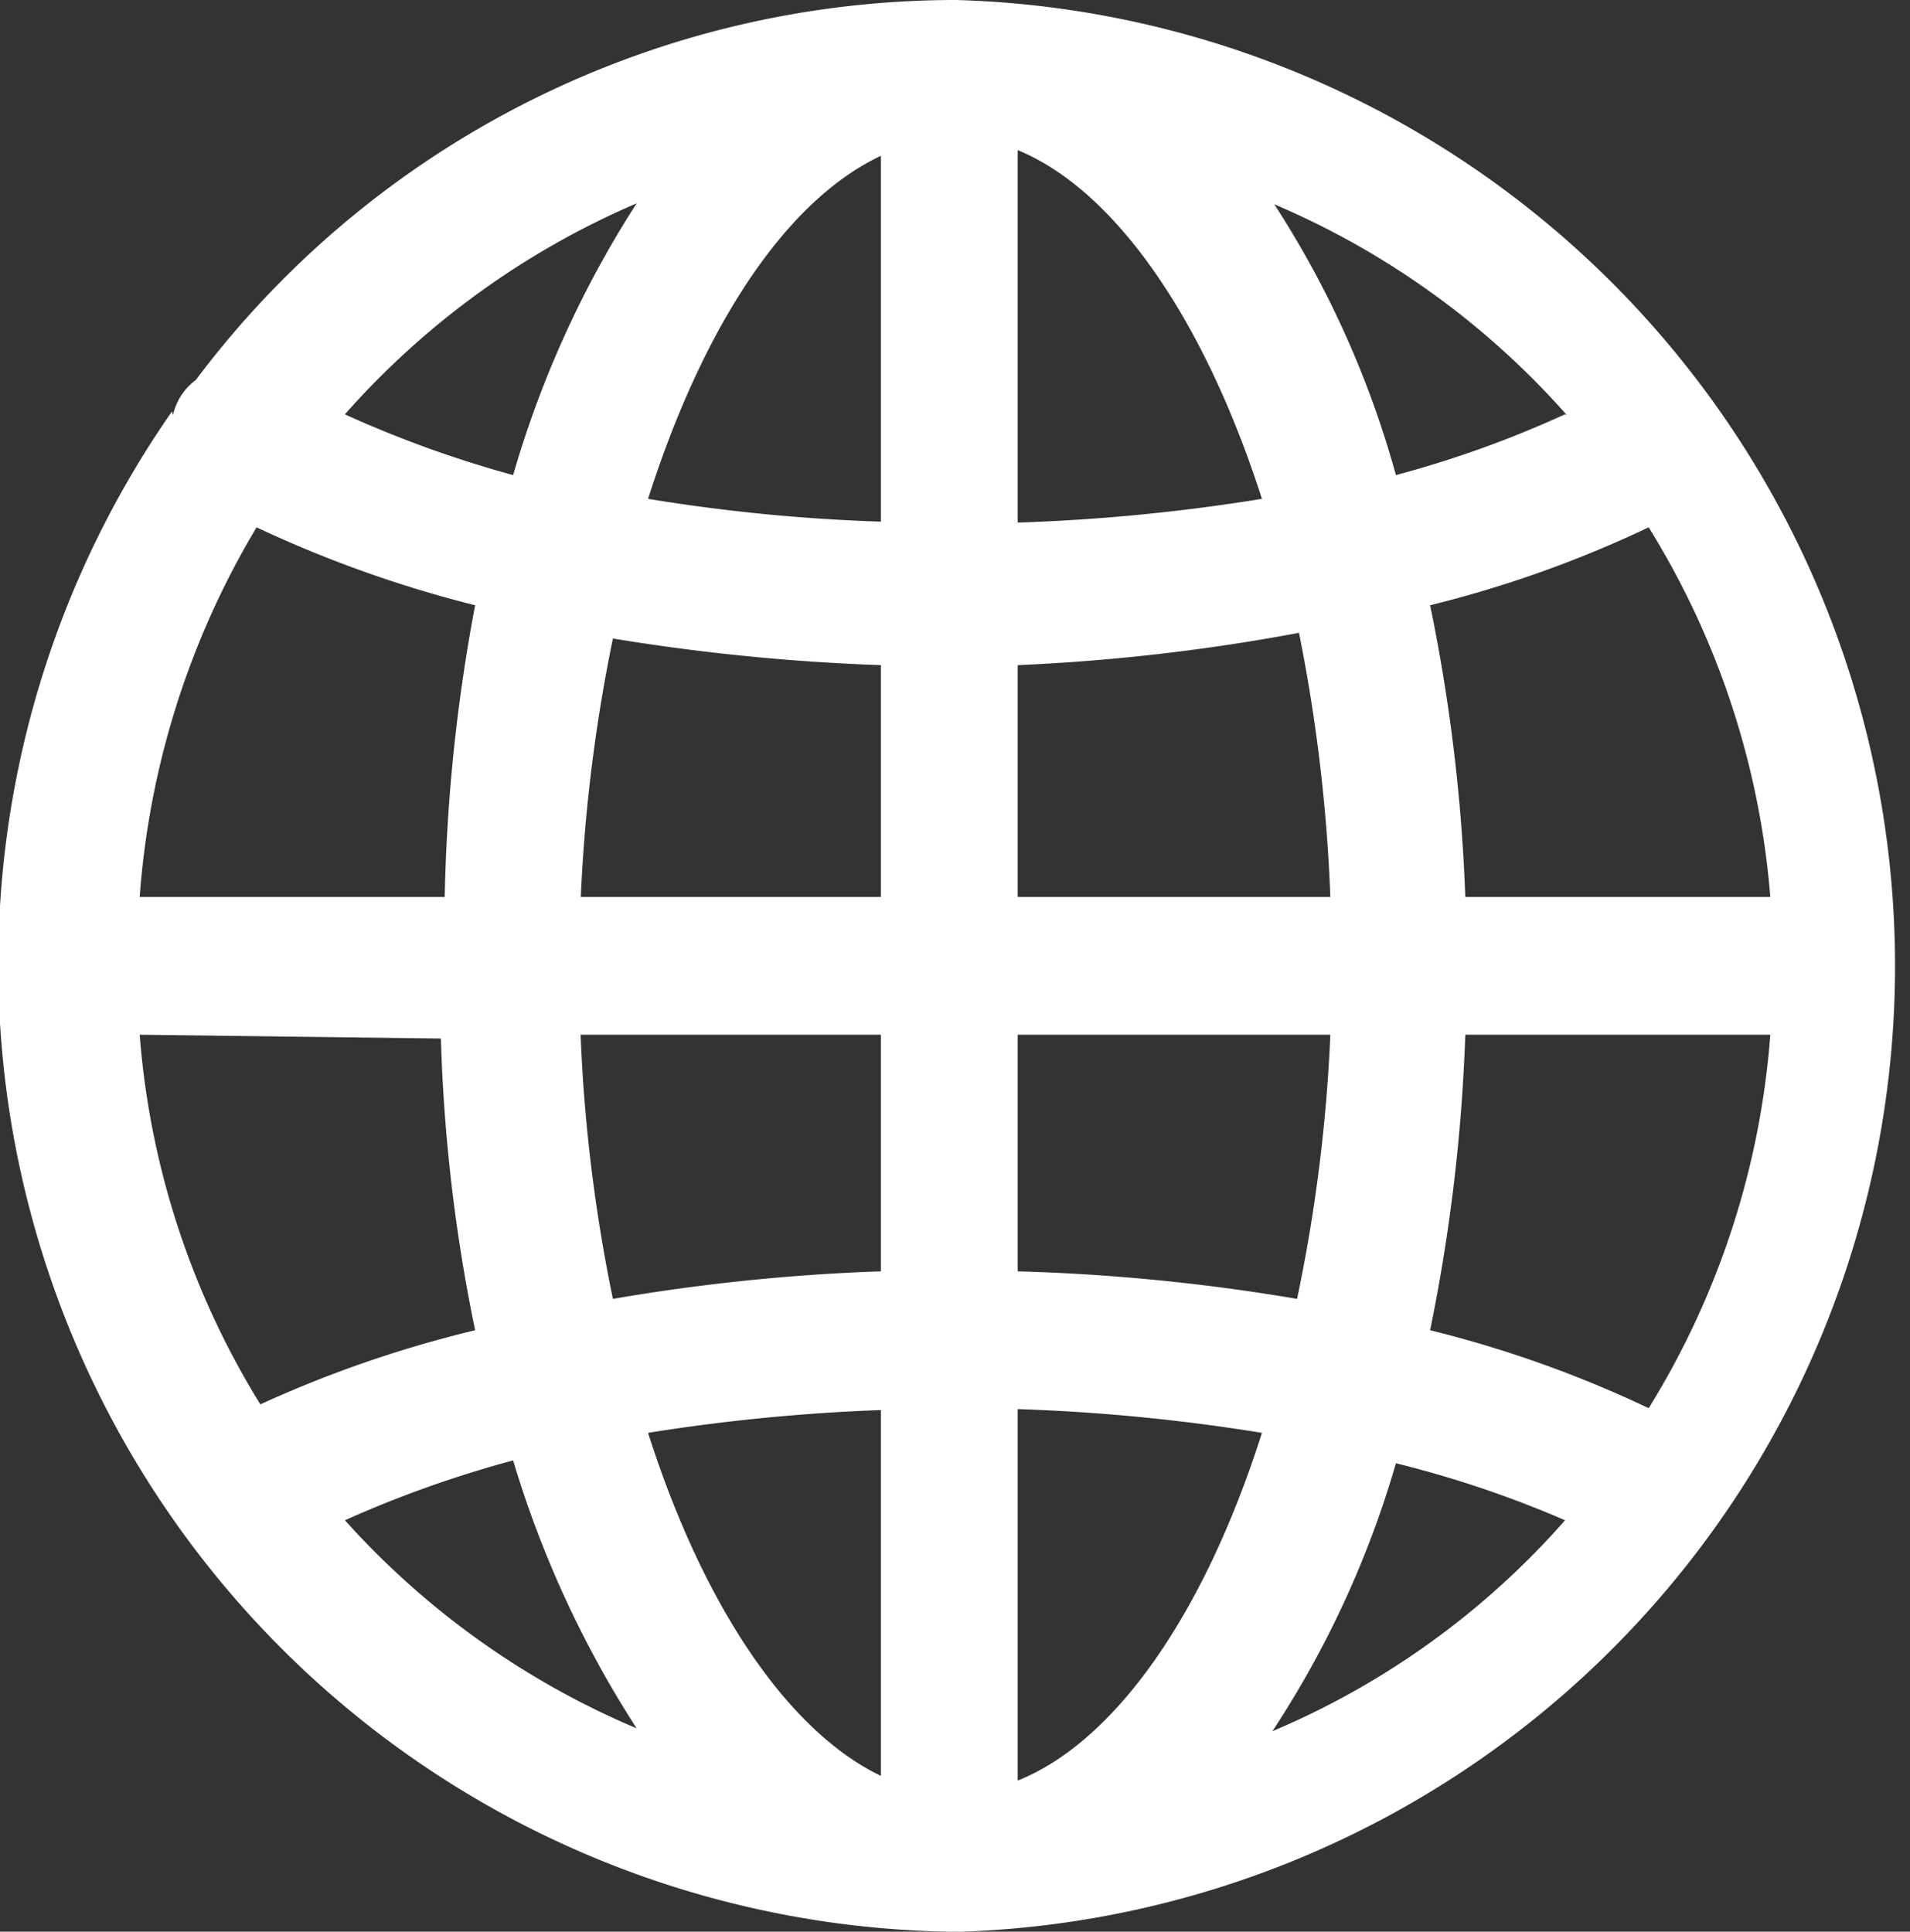 <svg xmlns="http://www.w3.org/2000/svg" viewBox="0 0 20.1 20.33"><rect x="0" y="0" width="20.1" height="20.33" fill="#333333" stroke="none"/><defs><style>.cls-1{fill:#fff;}</style></defs><g id="Capa_2" data-name="Capa 2"><g id="Grid"><path id="a" class="cls-1" d="M14,10.89H10.71v2.49a21.07,21.07,0,0,1,2.94.29A17.07,17.07,0,0,0,14,10.89Zm0-1.45a17.43,17.43,0,0,0-.33-2.78A20.91,20.91,0,0,1,10.71,7V9.44ZM6.11,10.89a17,17,0,0,0,.34,2.78,20.85,20.85,0,0,1,2.82-.29V10.89Zm0-1.45H9.27V7a22.08,22.08,0,0,1-2.82-.28,17.19,17.19,0,0,0-.34,2.77ZM1.47,10.89a8.65,8.65,0,0,0,1.27,3.89A12.38,12.38,0,0,1,5,14a17.62,17.62,0,0,1-.36-3.07Zm0-1.45H4.68A18.44,18.44,0,0,1,5,6.37a12.6,12.6,0,0,1-2.3-.82A8.82,8.82,0,0,0,1.47,9.44Zm17.16,1.45H15.42A18.65,18.65,0,0,1,15.05,14a12.13,12.13,0,0,1,2.3.82A8.7,8.7,0,0,0,18.63,10.89Zm0-1.45a8.7,8.7,0,0,0-1.28-3.89,12.13,12.13,0,0,1-2.3.82,18.42,18.42,0,0,1,.37,3.07Zm-5.35,5.64a20.14,20.14,0,0,0-2.57-.25v3.91C11.73,18.33,12.67,17,13.28,15.08Zm-6.46,0c.58,1.82,1.47,3.14,2.45,3.61V14.84a20.12,20.12,0,0,0-2.45.24ZM3.63,16A8.64,8.64,0,0,0,6.7,18.19a11,11,0,0,1-1.3-2.82A11.83,11.83,0,0,0,3.63,16Zm12.84,0a11.29,11.29,0,0,0-1.78-.6,10.36,10.36,0,0,1-1.3,2.82A8.5,8.5,0,0,0,16.47,16ZM13.28,5.25c-.61-1.9-1.55-3.25-2.57-3.67V5.5a20.14,20.14,0,0,0,2.57-.25Zm-6.46,0a18.83,18.83,0,0,0,2.45.24V1.64c-1,.47-1.87,1.79-2.45,3.61Zm-5-.88A.63.63,0,0,1,2.06,4a10,10,0,0,1,8-4,10.17,10.17,0,0,1,.06,20.33H10a10.18,10.18,0,0,1-8.19-16Zm1.83,0A11.81,11.81,0,0,0,5.4,5,10.83,10.83,0,0,1,6.7,2.14,8.64,8.64,0,0,0,3.63,4.36Zm12.84,0a8.59,8.59,0,0,0-3.08-2.22A10.22,10.22,0,0,1,14.69,5,11.24,11.24,0,0,0,16.47,4.36Z"/></g></g></svg>